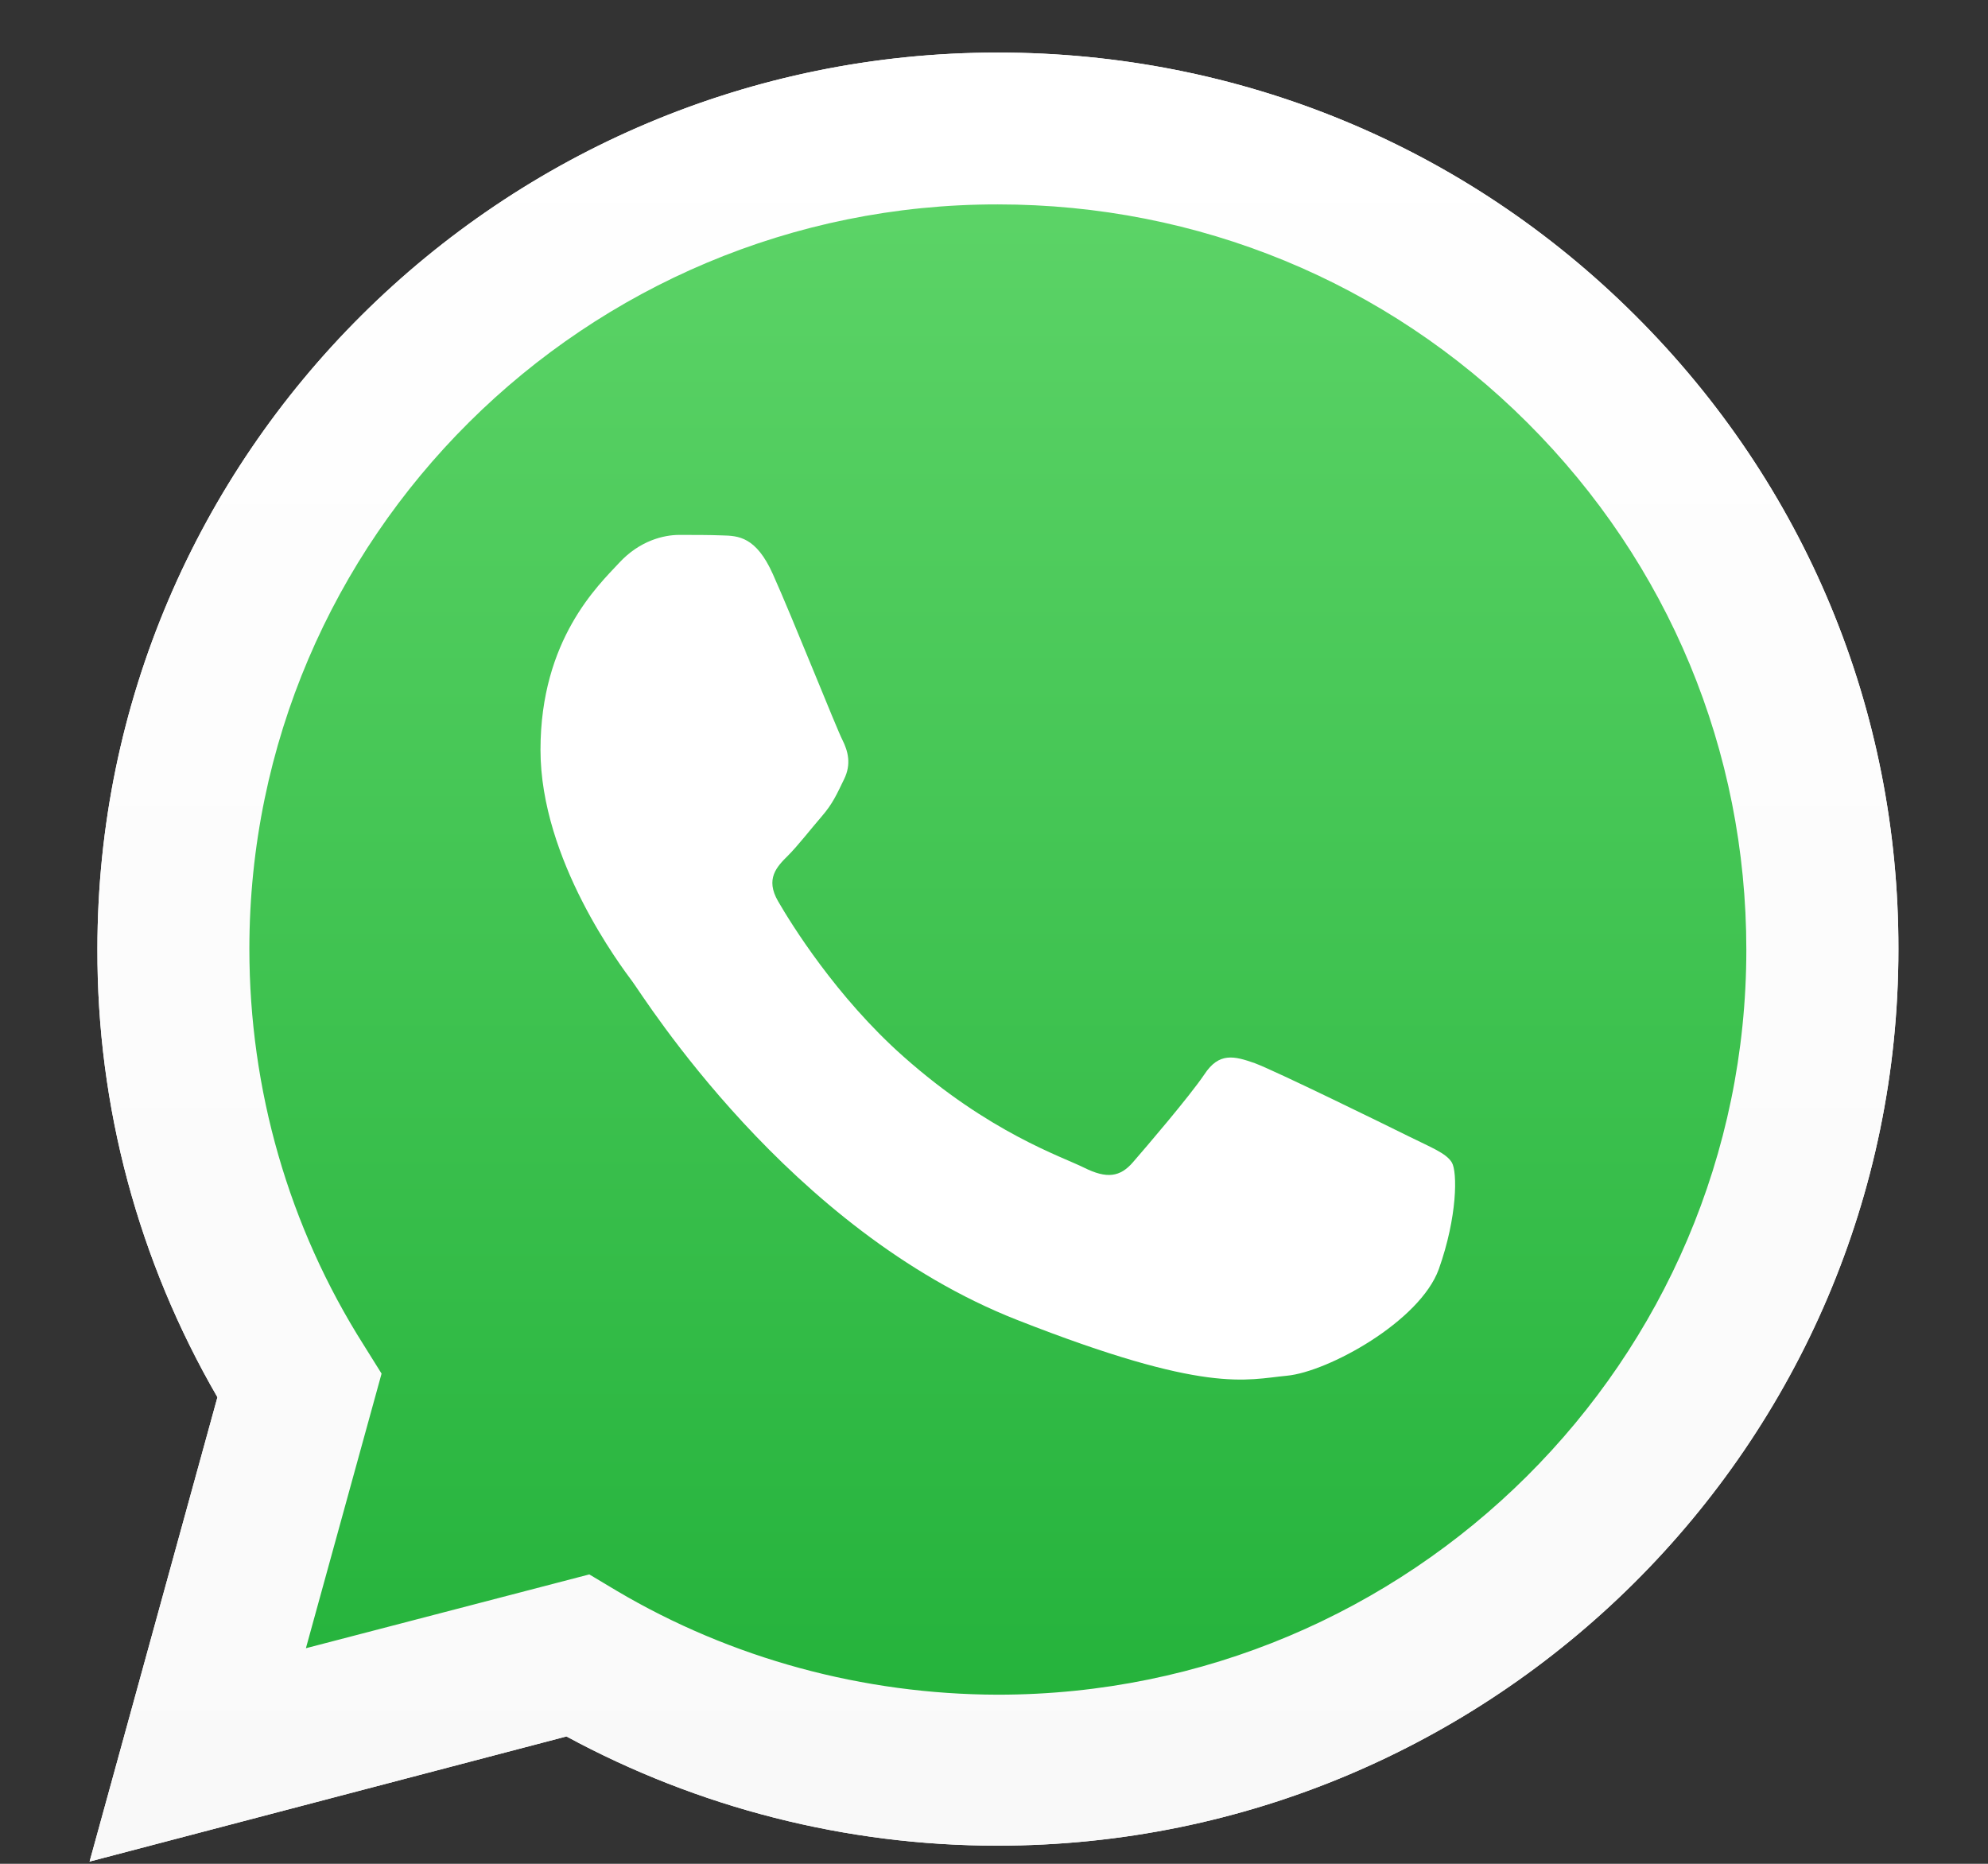 <svg width="16" height="15" viewBox="0 0 16 15" fill="none" xmlns="http://www.w3.org/2000/svg">
<rect x="0" y="0" width="16" height="15" fill="#333333" stroke="none"/>
<g id="Group">
<path id="Vector" d="M0.721 14.982L1.75 11.245C1.114 10.148 0.78 8.906 0.784 7.637C0.784 3.658 4.037 0.423 8.031 0.423C9.971 0.423 11.792 1.174 13.159 2.537C14.528 3.9 15.282 5.713 15.279 7.64C15.279 11.619 12.025 14.854 8.028 14.854H8.024C6.811 14.854 5.619 14.549 4.559 13.975L0.721 14.982ZM4.743 12.671L4.962 12.802C5.886 13.349 6.947 13.636 8.028 13.639H8.031C11.351 13.639 14.055 10.951 14.055 7.644C14.055 6.042 13.43 4.537 12.293 3.402C11.156 2.267 9.641 1.645 8.031 1.645C4.712 1.641 2.007 4.329 2.007 7.637C2.007 8.768 2.323 9.872 2.928 10.826L3.071 11.055L2.462 13.265L4.743 12.671Z" fill="white"/>
<path id="Vector_2" d="M0.975 14.729L1.969 11.121C1.354 10.065 1.03 8.865 1.03 7.64C1.034 3.8 4.173 0.676 8.031 0.676C9.905 0.676 11.66 1.403 12.981 2.717C14.302 4.032 15.029 5.782 15.029 7.644C15.029 11.484 11.886 14.608 8.031 14.608H8.028C6.856 14.608 5.706 14.314 4.684 13.76L0.975 14.729Z" fill="url(#paint0_linear_2110_2211)"/>
<path id="Vector_3" d="M0.721 14.982L1.75 11.245C1.114 10.148 0.78 8.906 0.784 7.637C0.784 3.658 4.037 0.423 8.031 0.423C9.971 0.423 11.792 1.174 13.159 2.537C14.528 3.9 15.282 5.713 15.279 7.64C15.279 11.619 12.025 14.854 8.028 14.854H8.024C6.811 14.854 5.619 14.549 4.559 13.975L0.721 14.982ZM4.743 12.671L4.962 12.802C5.886 13.349 6.947 13.636 8.028 13.639H8.031C11.351 13.639 14.055 10.951 14.055 7.644C14.055 6.042 13.43 4.537 12.293 3.402C11.156 2.267 9.641 1.645 8.031 1.645C4.712 1.641 2.007 4.329 2.007 7.637C2.007 8.768 2.323 9.872 2.928 10.826L3.071 11.055L2.462 13.265L4.743 12.671Z" fill="url(#paint1_linear_2110_2211)"/>
<path id="Vector_4" fill-rule="evenodd" clip-rule="evenodd" d="M6.22 4.62C6.085 4.319 5.942 4.312 5.813 4.309C5.709 4.305 5.587 4.305 5.466 4.305C5.344 4.305 5.149 4.35 4.983 4.53C4.816 4.71 4.35 5.146 4.35 6.035C4.35 6.921 5 7.779 5.09 7.9C5.181 8.021 6.345 9.899 8.184 10.622C9.714 11.224 10.027 11.103 10.357 11.072C10.687 11.041 11.427 10.636 11.58 10.214C11.73 9.792 11.73 9.432 11.685 9.356C11.639 9.28 11.518 9.235 11.337 9.145C11.156 9.055 10.266 8.619 10.1 8.557C9.933 8.498 9.811 8.467 9.693 8.647C9.571 8.827 9.224 9.232 9.119 9.353C9.015 9.474 8.907 9.488 8.726 9.398C8.546 9.308 7.962 9.117 7.27 8.502C6.731 8.024 6.366 7.433 6.262 7.253C6.158 7.073 6.251 6.976 6.342 6.886C6.422 6.806 6.523 6.675 6.613 6.571C6.703 6.467 6.735 6.391 6.794 6.27C6.853 6.149 6.825 6.045 6.78 5.955C6.735 5.869 6.38 4.976 6.22 4.62Z" fill="white"/>
</g>
<defs>
<linearGradient id="paint0_linear_2110_2211" x1="8.001" y1="14.728" x2="8.001" y2="0.676" gradientUnits="userSpaceOnUse">
<stop stop-color="#20B038"/>
<stop offset="1" stop-color="#60D66A"/>
</linearGradient>
<linearGradient id="paint1_linear_2110_2211" x1="8.001" y1="14.98" x2="8.001" y2="0.423" gradientUnits="userSpaceOnUse">
<stop stop-color="#F9F9F9"/>
<stop offset="1" stop-color="white"/>
</linearGradient>
</defs>
</svg>
